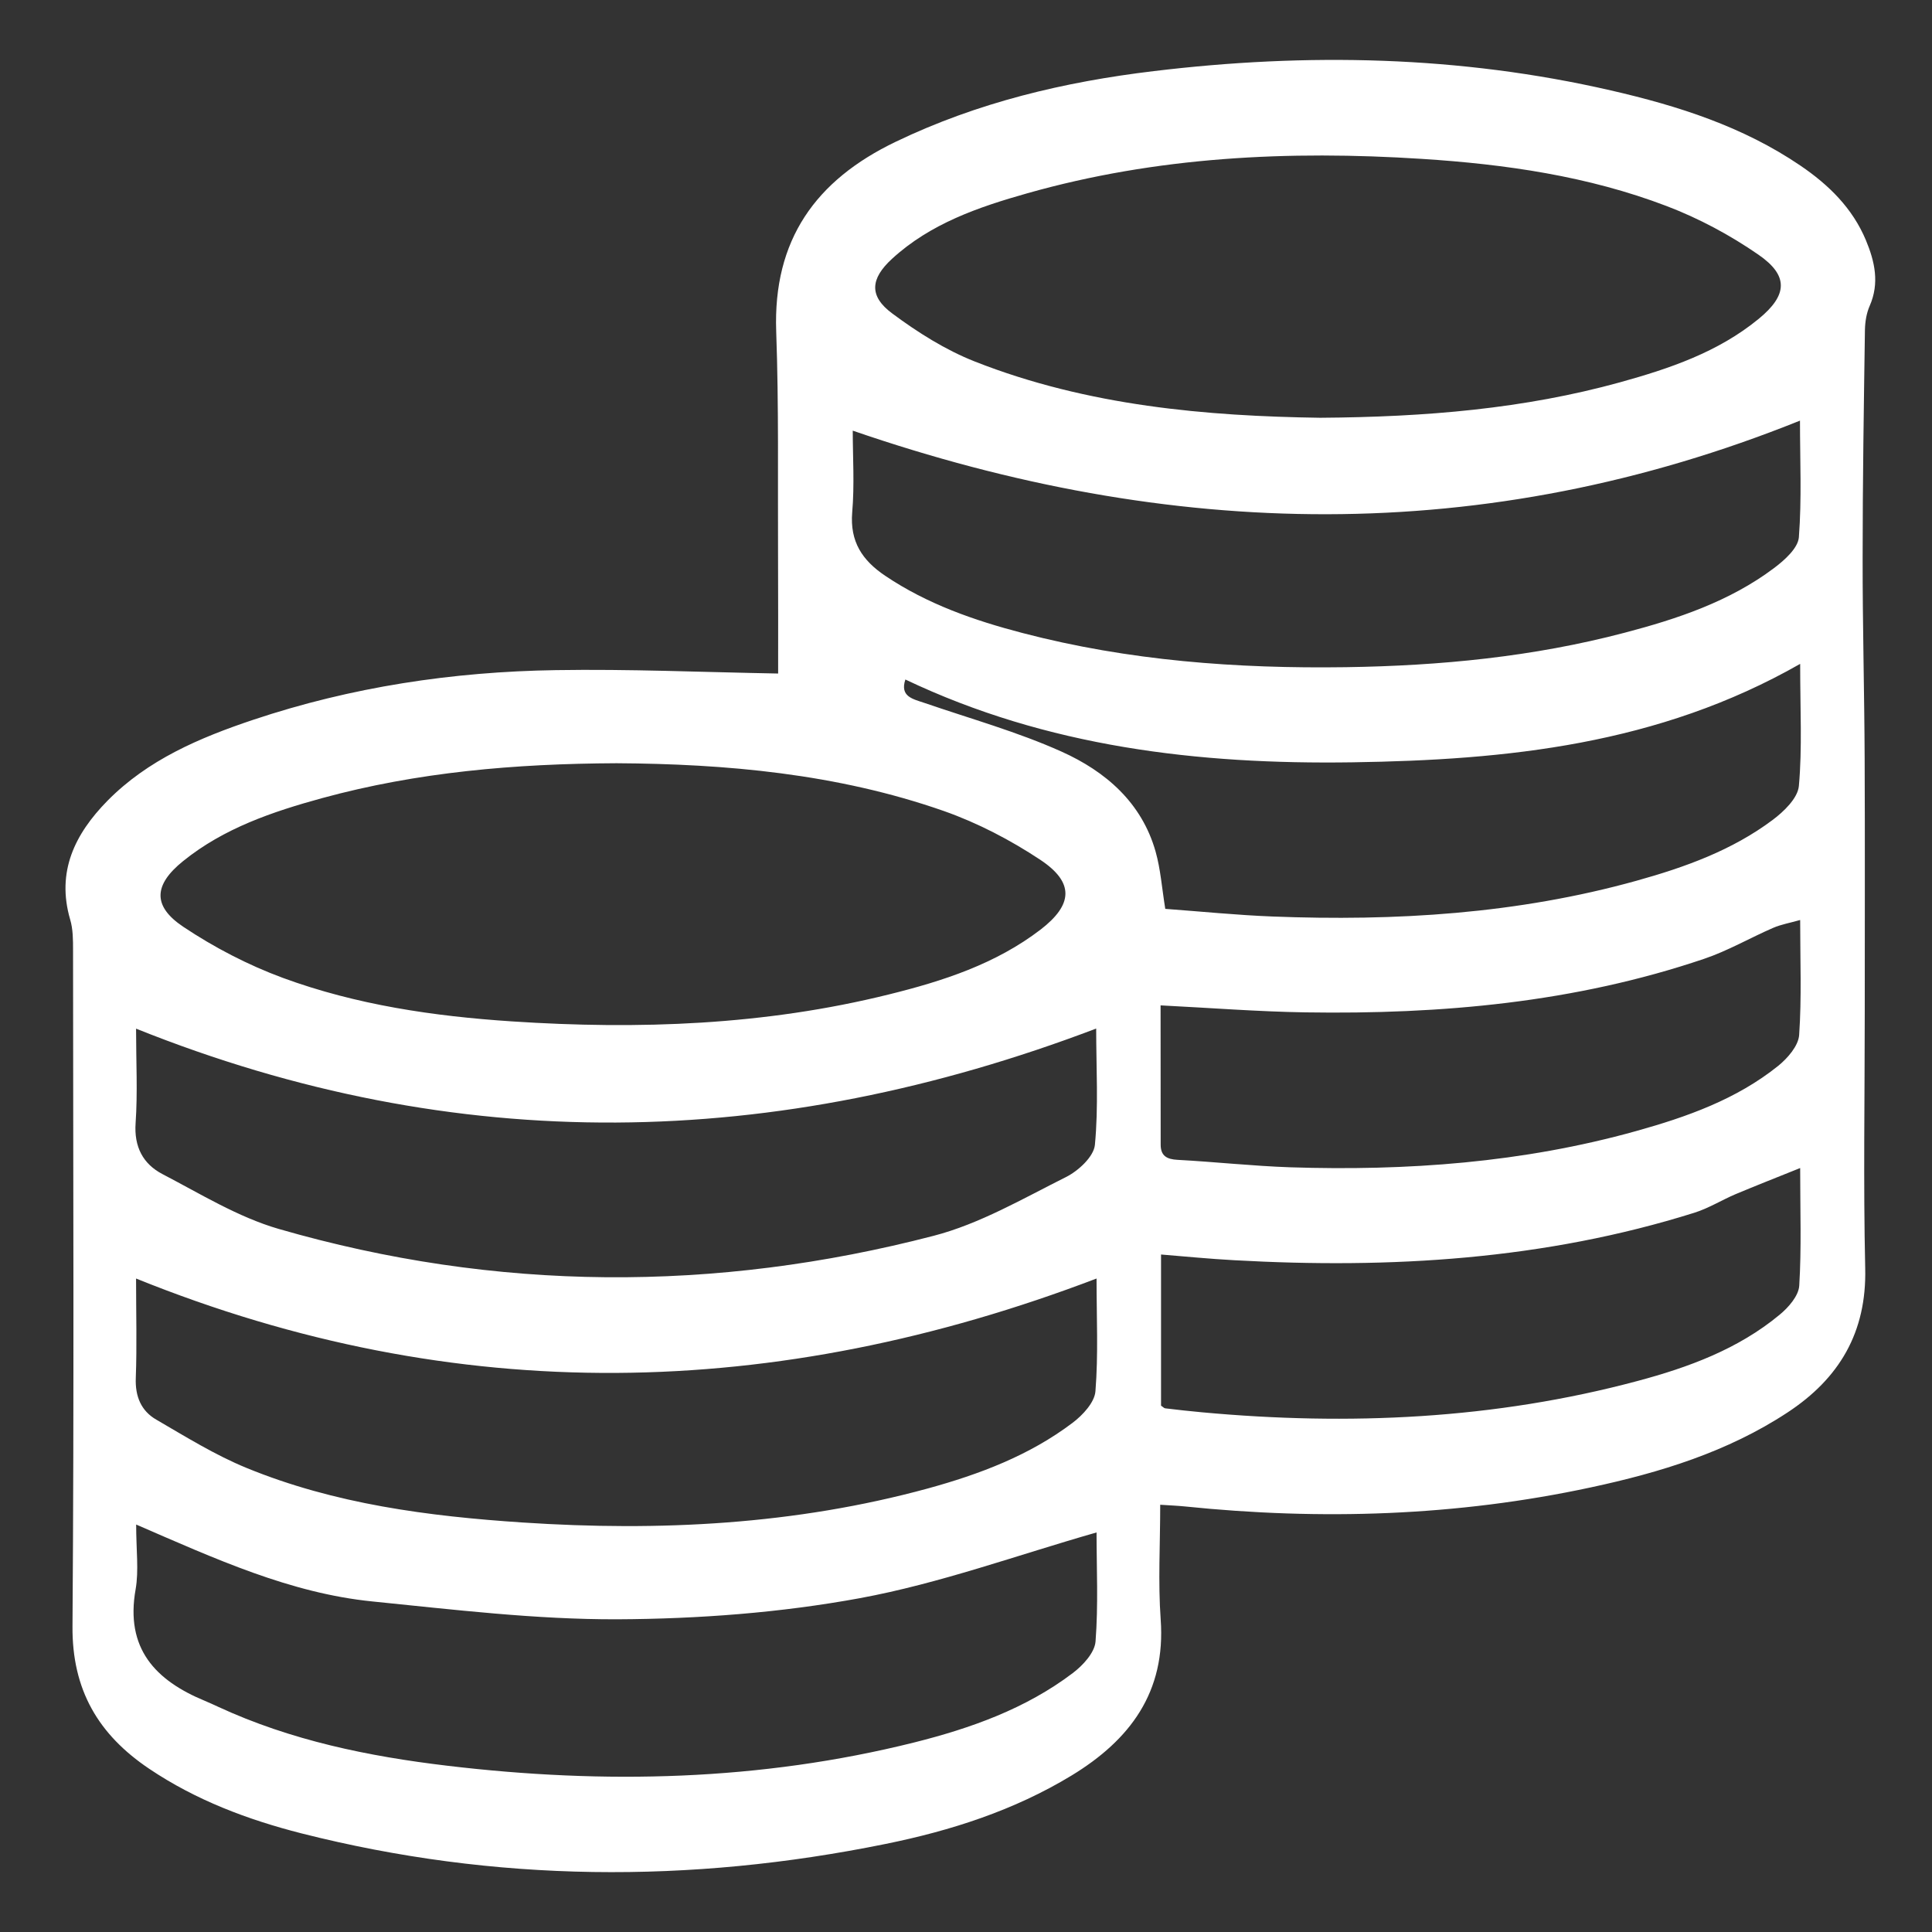 <svg width="21" height="21" viewBox="0 0 21 21" fill="none" xmlns="http://www.w3.org/2000/svg">
<rect x="0" y="0" width="21" height="21" fill="#333333" stroke="none"/>
<path d="M8.458 7.321C8.458 6.912 8.459 6.474 8.457 6.036C8.453 5.225 8.466 4.412 8.437 3.602C8.402 2.608 8.865 1.959 9.736 1.541C10.626 1.113 11.57 0.889 12.541 0.773C14.207 0.572 15.867 0.605 17.51 0.983C18.238 1.15 18.945 1.375 19.571 1.801C19.877 2.009 20.136 2.262 20.282 2.612C20.378 2.843 20.431 3.077 20.323 3.324C20.288 3.403 20.273 3.497 20.271 3.584C20.259 4.411 20.246 5.237 20.246 6.063C20.245 6.792 20.265 7.522 20.268 8.251C20.272 9.166 20.269 10.081 20.269 10.996C20.269 11.926 20.253 12.856 20.274 13.785C20.291 14.482 19.992 14.984 19.428 15.354C18.777 15.782 18.044 16.006 17.293 16.167C15.834 16.481 14.358 16.527 12.875 16.374C12.796 16.366 12.715 16.363 12.611 16.356C12.611 16.785 12.587 17.195 12.616 17.601C12.674 18.394 12.281 18.914 11.646 19.3C11.021 19.679 10.335 19.899 9.625 20.043C7.501 20.475 5.383 20.462 3.277 19.928C2.692 19.779 2.129 19.567 1.622 19.226C1.07 18.855 0.782 18.369 0.788 17.676C0.806 15.227 0.795 12.777 0.794 10.327C0.794 10.216 0.794 10.1 0.763 9.996C0.61 9.473 0.816 9.063 1.167 8.705C1.607 8.258 2.17 8.019 2.752 7.824C3.819 7.467 4.921 7.301 6.042 7.284C6.834 7.271 7.628 7.306 8.458 7.321ZM6.702 8.296C5.592 8.301 4.535 8.393 3.502 8.675C2.962 8.823 2.433 9.002 1.99 9.36C1.671 9.617 1.655 9.848 1.991 10.073C2.326 10.297 2.695 10.489 3.074 10.629C3.874 10.923 4.714 11.046 5.563 11.102C6.942 11.193 8.314 11.144 9.662 10.809C10.249 10.664 10.823 10.478 11.311 10.104C11.664 9.832 11.678 9.592 11.308 9.346C10.984 9.131 10.627 8.945 10.261 8.816C9.097 8.408 7.883 8.303 6.702 8.296ZM14.349 4.541C15.502 4.533 16.567 4.443 17.607 4.156C18.146 4.007 18.675 3.828 19.116 3.466C19.431 3.208 19.444 2.996 19.113 2.768C18.805 2.555 18.465 2.373 18.116 2.24C17.262 1.914 16.363 1.785 15.455 1.727C14.007 1.634 12.571 1.703 11.166 2.101C10.635 2.251 10.113 2.43 9.695 2.814C9.46 3.03 9.444 3.219 9.698 3.407C9.975 3.613 10.277 3.804 10.597 3.93C11.826 4.414 13.121 4.523 14.349 4.541ZM11.919 13.897C8.434 15.225 4.964 15.305 1.479 13.897C1.479 14.278 1.489 14.628 1.476 14.977C1.468 15.178 1.534 15.336 1.699 15.431C2.019 15.617 2.337 15.815 2.678 15.955C3.638 16.349 4.656 16.481 5.682 16.549C7.168 16.647 8.641 16.573 10.085 16.179C10.646 16.025 11.19 15.82 11.659 15.465C11.769 15.382 11.898 15.243 11.907 15.122C11.939 14.723 11.919 14.32 11.919 13.897ZM11.919 16.657C11.055 16.904 10.215 17.211 9.349 17.371C8.484 17.53 7.592 17.597 6.711 17.601C5.823 17.604 4.933 17.496 4.047 17.407C3.153 17.317 2.339 16.943 1.48 16.571C1.48 16.851 1.51 17.07 1.474 17.276C1.36 17.917 1.687 18.265 2.228 18.488C2.276 18.508 2.323 18.53 2.371 18.552C3.162 18.918 4.005 19.091 4.864 19.193C6.569 19.396 8.263 19.358 9.936 18.94C10.55 18.786 11.148 18.574 11.66 18.186C11.77 18.103 11.898 17.965 11.908 17.843C11.939 17.445 11.919 17.043 11.919 16.657ZM1.479 11.181C1.479 11.538 1.497 11.874 1.474 12.207C1.456 12.466 1.555 12.652 1.766 12.762C2.179 12.977 2.588 13.23 3.03 13.358C5.391 14.041 7.773 14.05 10.147 13.433C10.649 13.303 11.117 13.029 11.587 12.794C11.721 12.727 11.888 12.573 11.901 12.445C11.941 12.03 11.915 11.609 11.915 11.18C8.427 12.505 4.967 12.579 1.479 11.181ZM9.269 4.681C9.269 4.965 9.289 5.27 9.263 5.57C9.237 5.888 9.373 6.091 9.621 6.258C10.078 6.566 10.59 6.744 11.116 6.881C12.268 7.182 13.443 7.269 14.631 7.252C15.655 7.237 16.666 7.139 17.657 6.878C18.233 6.727 18.8 6.538 19.284 6.174C19.397 6.089 19.543 5.959 19.553 5.84C19.585 5.422 19.565 5 19.565 4.572C16.136 5.951 12.721 5.87 9.269 4.681ZM12.666 9.879C13.06 9.908 13.445 9.947 13.831 9.962C15.168 10.014 16.493 9.934 17.789 9.573C18.314 9.427 18.826 9.243 19.267 8.913C19.39 8.821 19.541 8.676 19.553 8.543C19.59 8.132 19.567 7.716 19.567 7.216C18.025 8.096 16.374 8.261 14.701 8.286C13.024 8.311 11.381 8.119 9.841 7.386C9.779 7.573 9.923 7.598 10.053 7.642C10.55 7.813 11.061 7.955 11.539 8.17C12.015 8.384 12.41 8.722 12.561 9.257C12.615 9.448 12.629 9.65 12.666 9.879ZM19.567 10C19.455 10.032 19.359 10.048 19.272 10.086C19.021 10.195 18.781 10.335 18.523 10.422C17.118 10.898 15.663 11.027 14.191 11.004C13.672 10.996 13.153 10.955 12.615 10.928C12.615 11.433 12.615 11.938 12.616 12.442C12.616 12.564 12.683 12.601 12.8 12.607C13.208 12.629 13.615 12.674 14.024 12.688C15.293 12.729 16.551 12.638 17.781 12.295C18.334 12.141 18.875 11.95 19.33 11.584C19.432 11.501 19.548 11.367 19.556 11.25C19.584 10.844 19.567 10.434 19.567 10ZM19.567 12.696C19.311 12.799 19.087 12.887 18.865 12.98C18.715 13.044 18.574 13.132 18.42 13.181C16.788 13.694 15.111 13.793 13.415 13.698C13.153 13.684 12.89 13.658 12.62 13.636C12.62 14.204 12.62 14.745 12.62 15.279C12.642 15.293 12.653 15.307 12.666 15.308C12.799 15.324 12.932 15.339 13.065 15.351C14.661 15.498 16.244 15.427 17.798 15.011C18.352 14.863 18.892 14.665 19.342 14.292C19.439 14.213 19.55 14.086 19.557 13.975C19.582 13.569 19.567 13.159 19.567 12.696Z" fill="white"/>
</svg>
